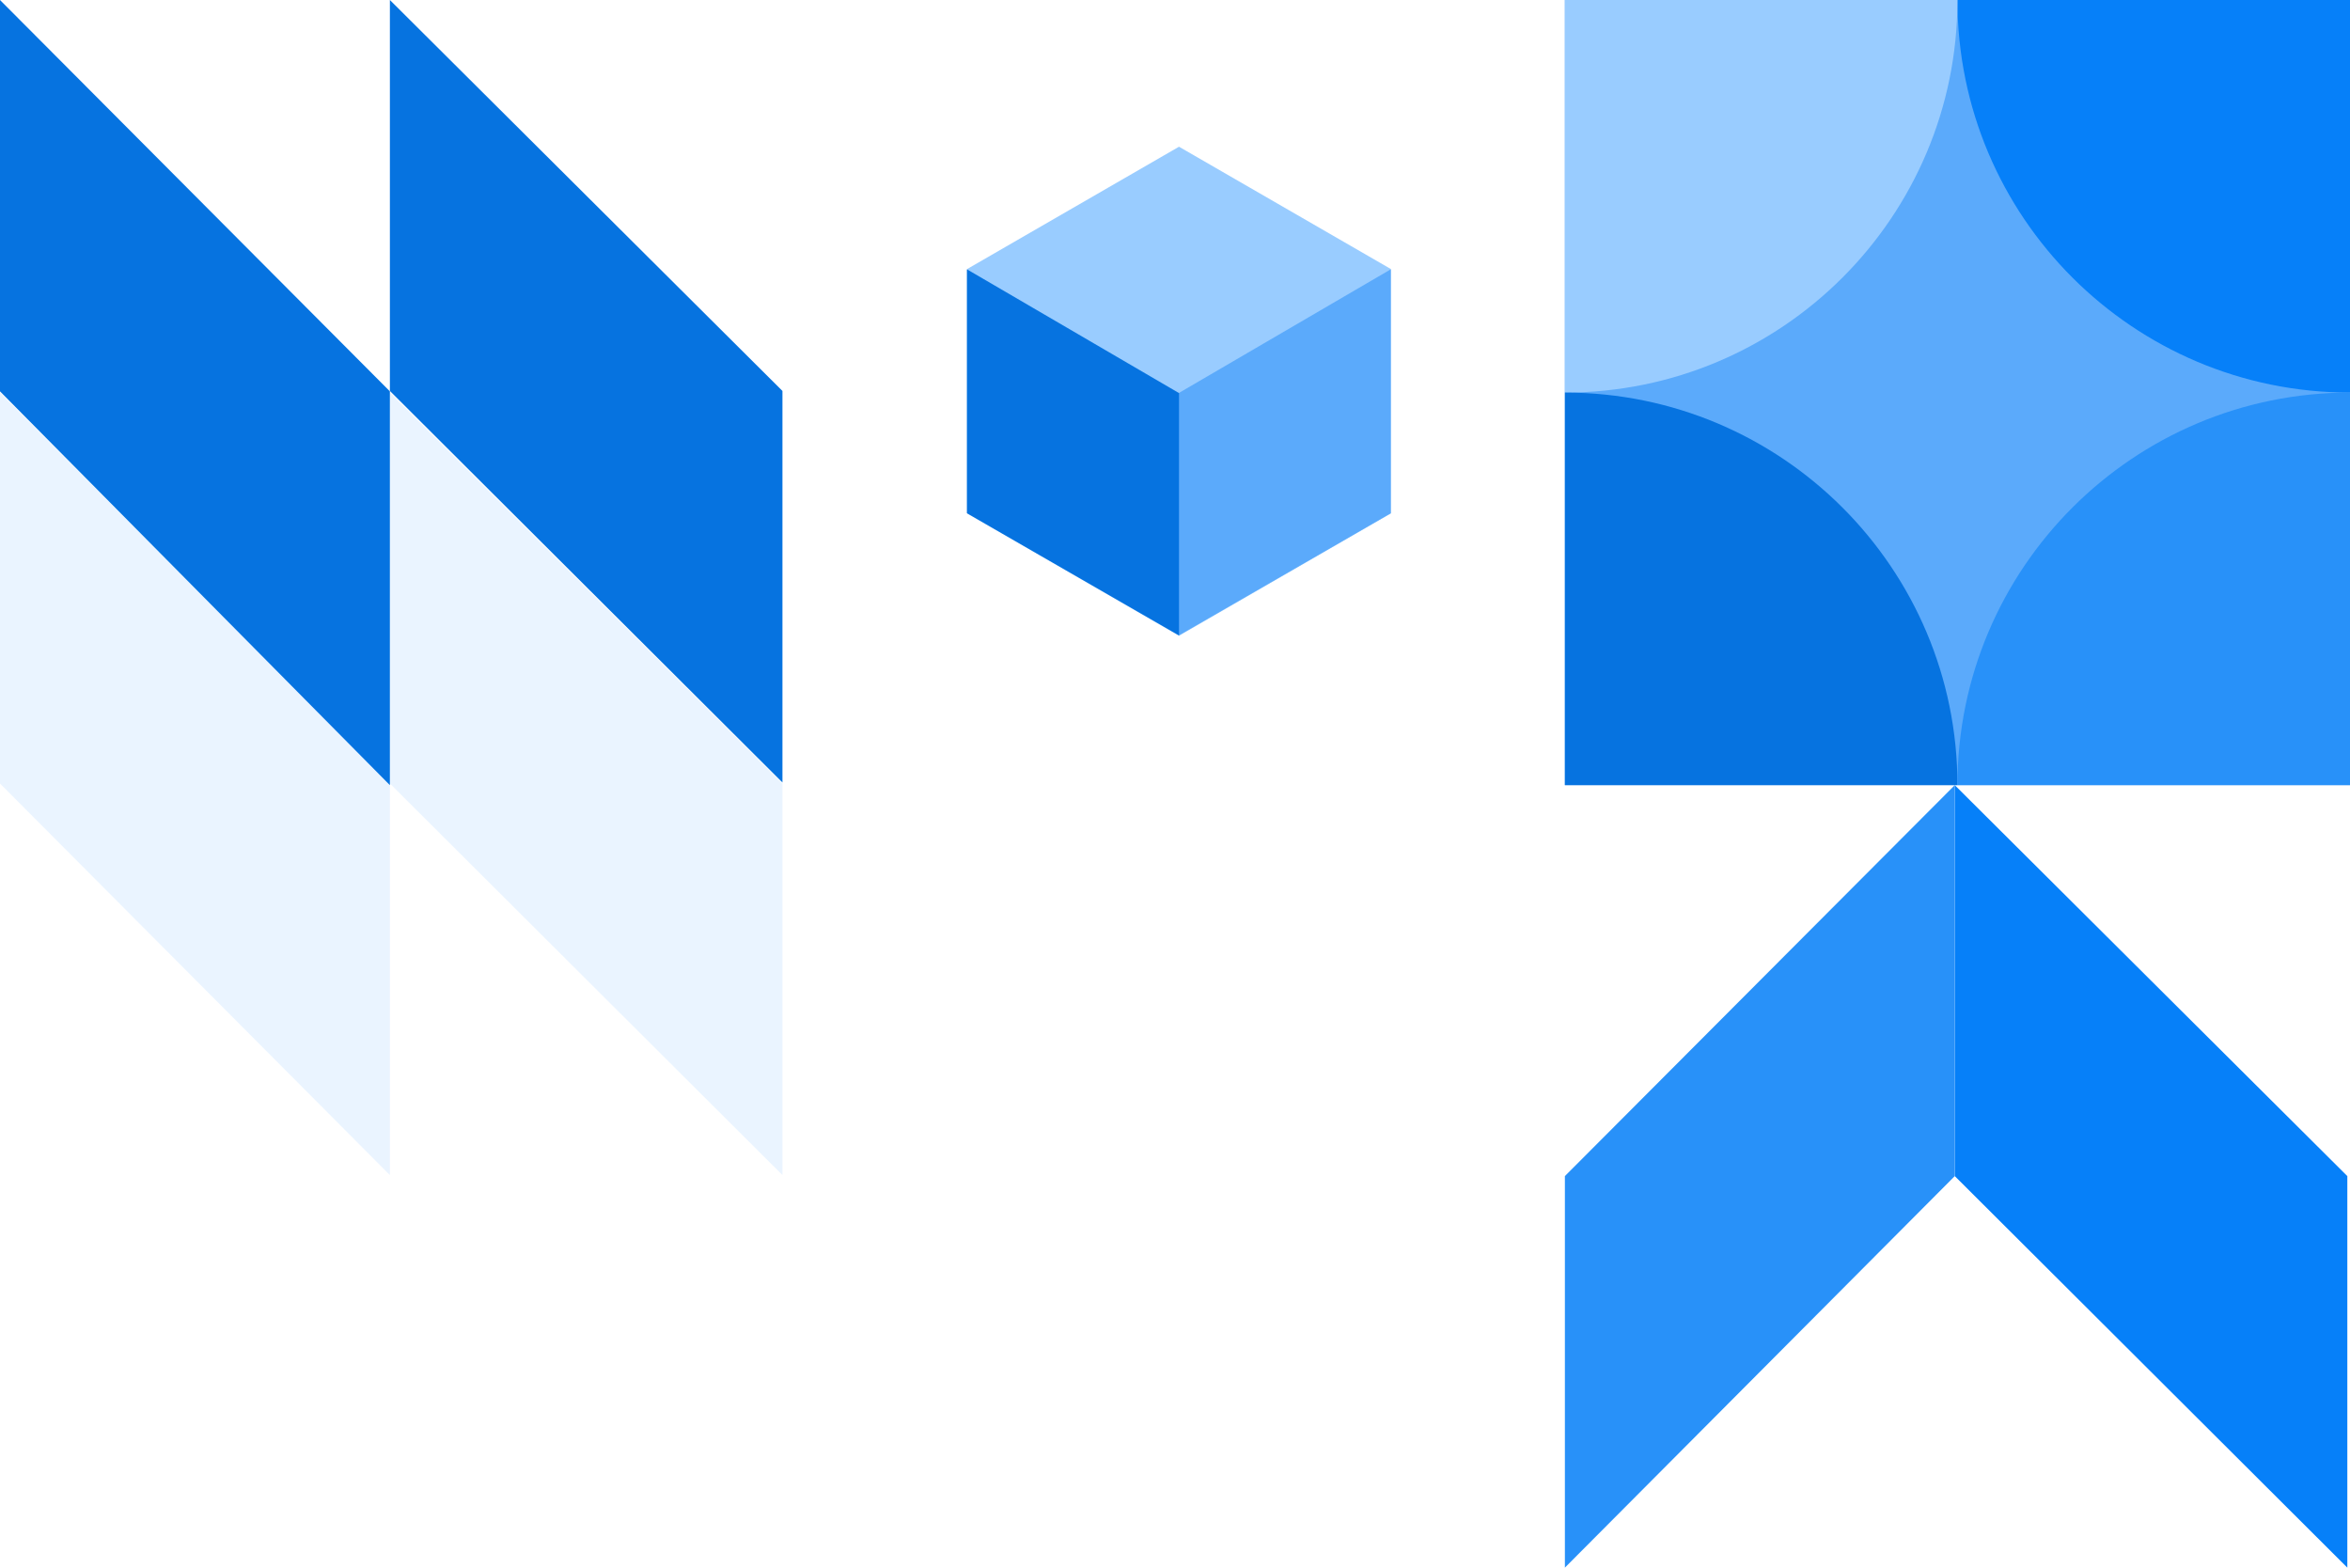 <svg width="880" height="587" viewBox="0 0 880 587" fill="none" xmlns="http://www.w3.org/2000/svg">
<path opacity="0.5" d="M293 440V293.386L146 147V293.386L293 440Z" fill="#D6EBFF"/>
<path d="M879 587V440.386L732 294V440.386L879 587Z" fill="#0680F9"/>
<path d="M586 587V440.386L732 294V440.386L586 587Z" fill="#2891F9"/>
<path opacity="0.5" d="M146 440V293.386L0 147V293.386L146 440Z" fill="#D6EBFF"/>
<path d="M293 293V146.386L146 0V146.386L293 293Z" fill="#0673E0"/>
<path d="M146 294V146.542L0 0V146.542L146 294Z" fill="#0673E0"/>
<path d="M441.5 54.938L520.795 100.719V192.281L441.5 238.062L362.205 192.281V100.719L441.5 54.938Z" fill="#99CCFF"/>
<path d="M441.385 237.948V147.187L520.816 100.833V192.167L441.385 237.948Z" fill="#5BAAFB"/>
<path d="M441.5 237.948V147.187L362.07 100.833V192.167L441.5 237.948Z" fill="#0673E0"/>
<g clip-path="url(#clip0)">
<rect x="880" width="294" height="294" transform="rotate(90 880 0)" fill="#5BAAFB"/>
<path d="M880 0L880 147C798.814 147 733 81.186 733 -6.42557e-06L880 0Z" fill="#0680F9"/>
<path d="M733 0C733 81.186 667.186 147 586 147L586 -6.42557e-06L733 0Z" fill="#99CCFF"/>
<path d="M586 147C667.186 147 733 212.814 733 294L586 294L586 147Z" fill="#0673E0"/>
<path d="M880 147L880 294L733 294C733 212.814 798.814 147 880 147Z" fill="#2891F9"/>
</g>
<defs>
<clipPath id="clip0">
<rect x="880" width="294" height="294" transform="rotate(90 880 0)" fill="white"/>
</clipPath>
</defs>
</svg>
